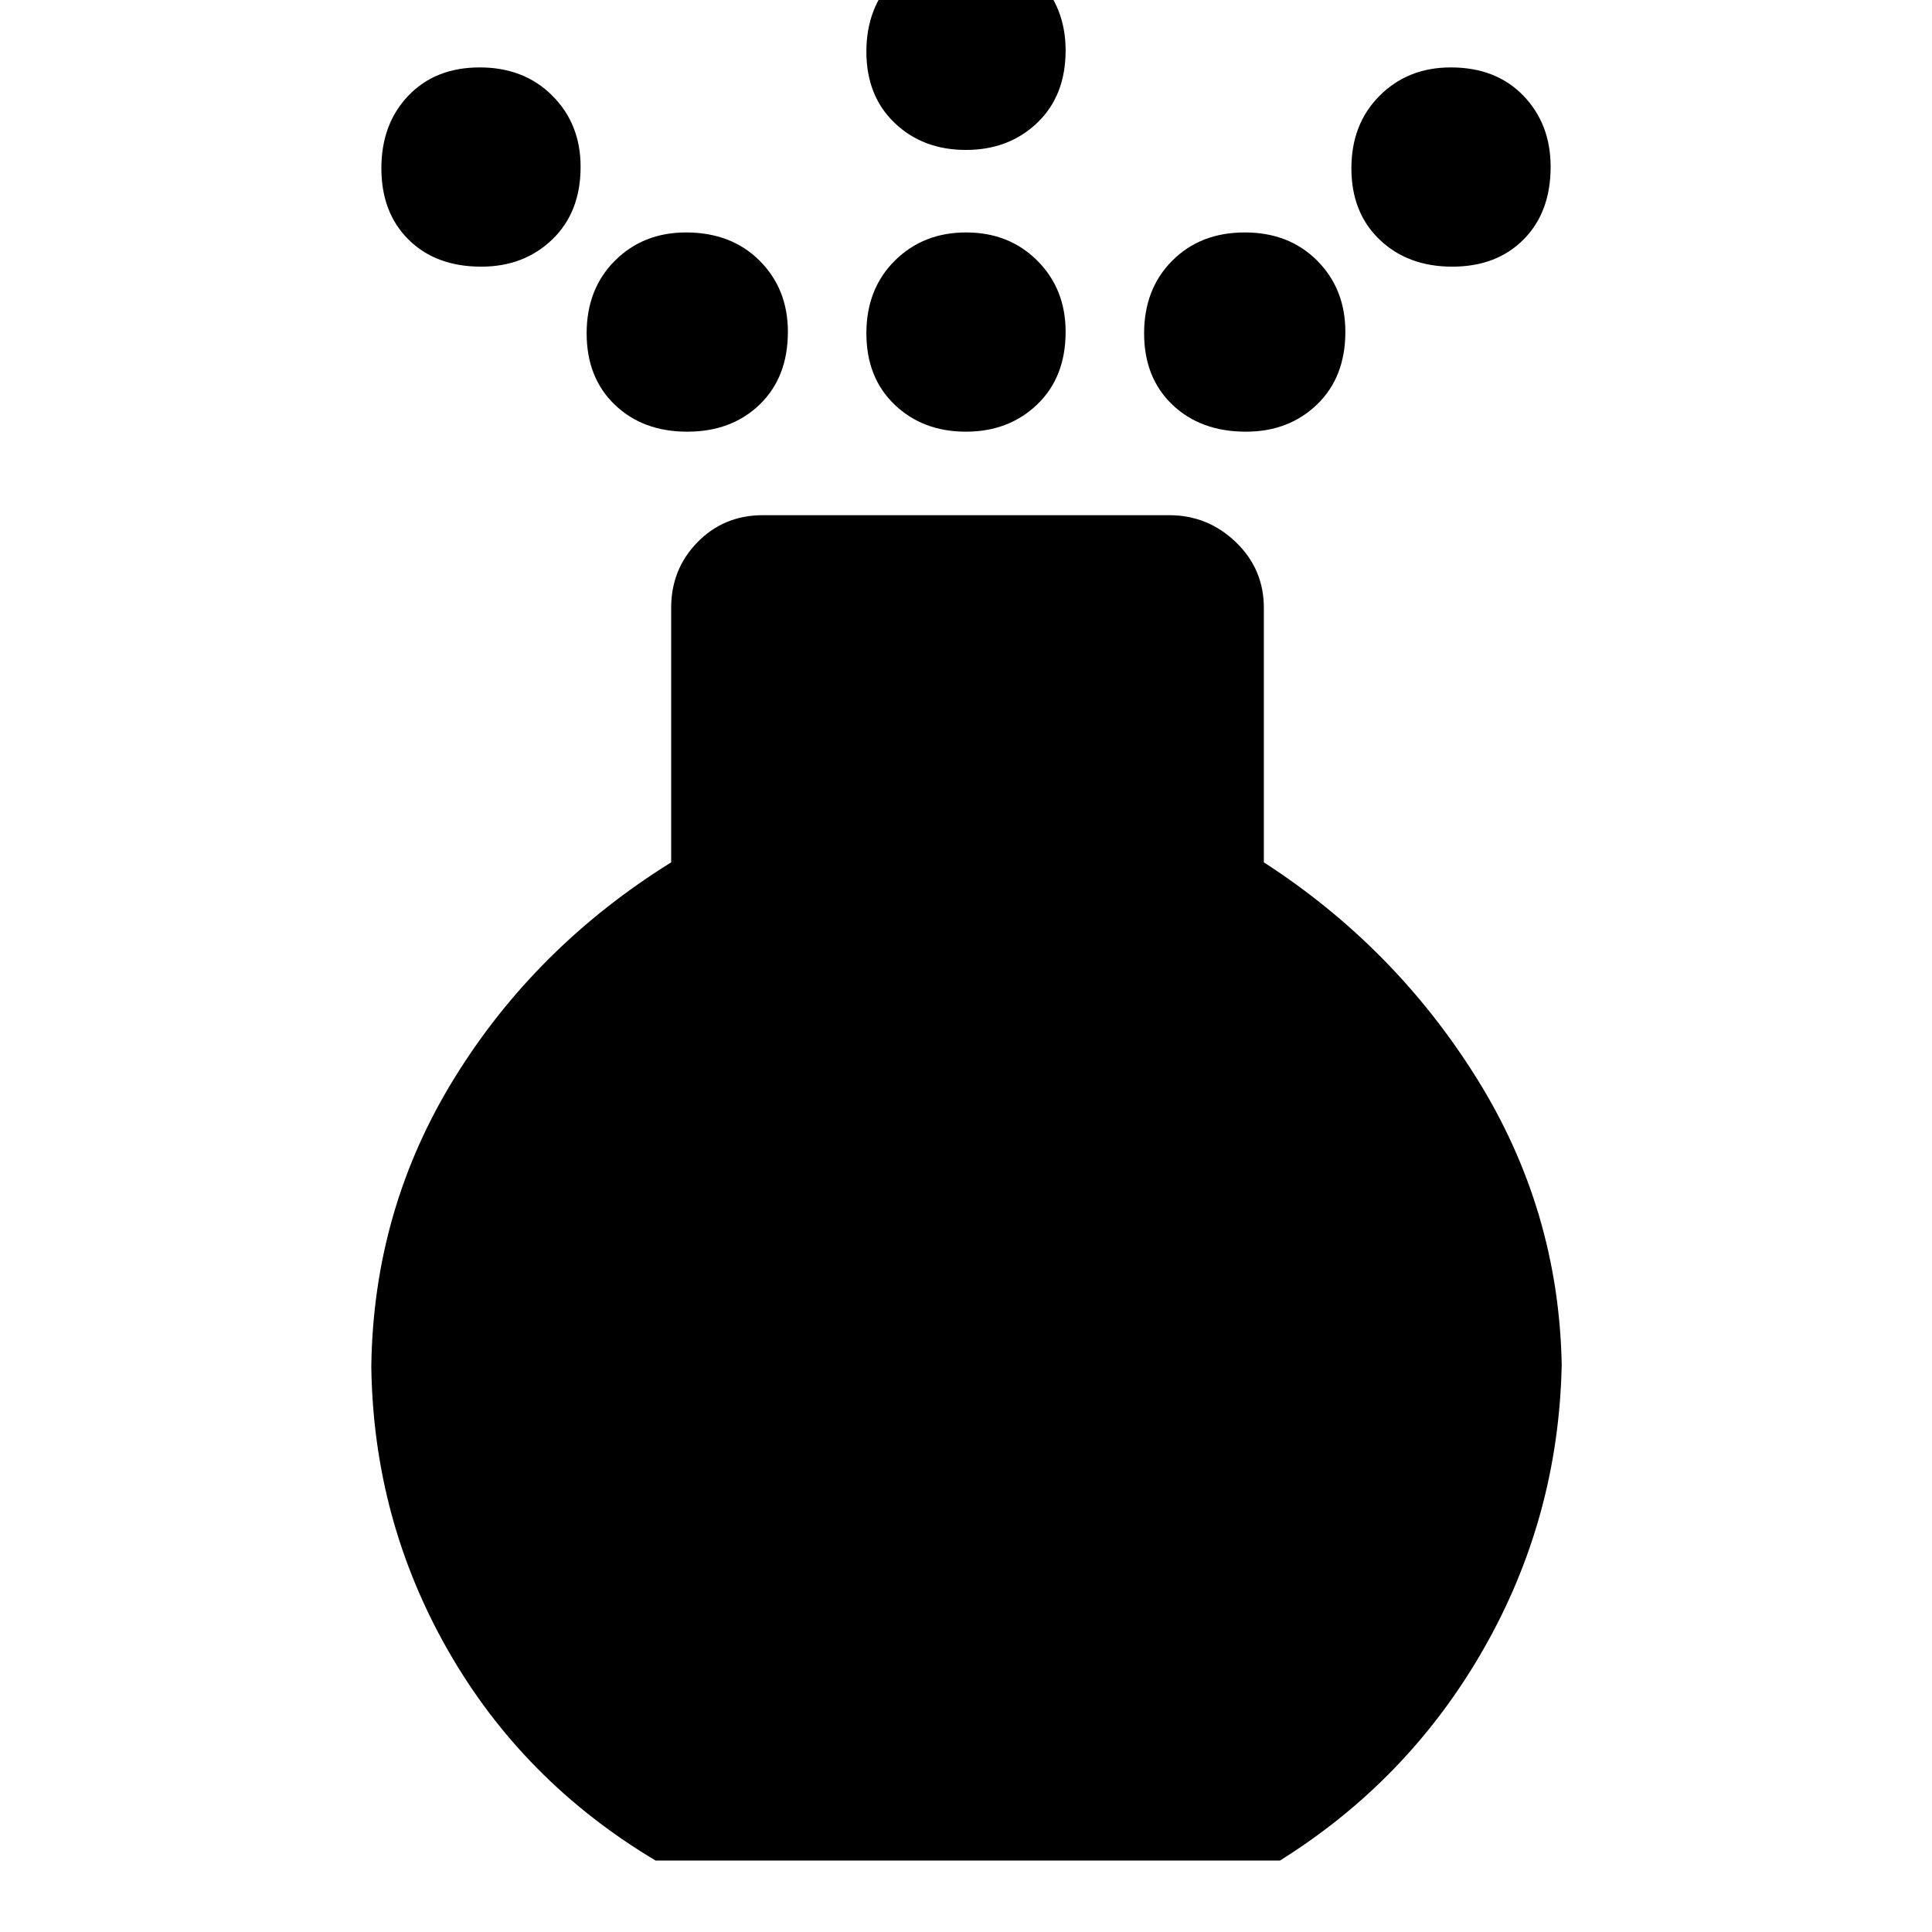 <svg xmlns="http://www.w3.org/2000/svg" height="48" viewBox="0 -960 960 960" width="48"><path d="M479.93-745.5q-21.35 0-35.39-13.41-14.04-13.42-14.04-35.47 0-22.04 14.11-36.08t35.46-14.04q21.35 0 35.39 14.05t14.04 35.33q0 22.54-14.11 36.08t-35.46 13.54Zm0-140q-21.35 0-35.39-13.41-14.04-13.42-14.04-35.47 0-22.04 14.11-36.58t35.46-14.54q21.35 0 35.39 14.62t14.04 35.9q0 22.55-14.11 36.01-14.11 13.47-35.46 13.47Zm-154.16 850q-66.03-39.4-103.15-104.4Q185.5-204.91 184.5-281q1-78 41.25-143.25T333.5-531.5V-658q0-19.25 13.13-32.63Q359.75-704 379-704h202q19.13 0 33.06 13.37Q628-677.25 628-658v126.5q65 42 105.75 107.25T776-282q-1.5 76-38.75 141.25T636-35.5H325.77Zm-86.65-792q-22.54 0-36.08-13.41-13.54-13.42-13.54-35.47 0-22.04 13.41-36.08 13.42-14.04 35.47-14.04 22.04 0 36.08 14.05t14.04 35.33q0 22.54-14.05 36.08t-35.33 13.54Zm482.5 0q-22.04 0-36.08-13.41-14.04-13.42-14.04-35.47 0-22.04 14.05-36.08t35.33-14.04q22.54 0 36.08 14.05t13.54 35.33q0 22.54-13.41 36.08-13.42 13.54-35.47 13.54Zm-380.14 82q-22.05 0-36.01-13.41-13.97-13.42-13.97-35.47 0-22.04 14.05-36.08t35.33-14.04q22.54 0 36.58 14.05t14.04 35.33q0 22.54-13.98 36.08-13.99 13.54-36.04 13.54Zm277.64 0q-22.54 0-36.58-13.41-14.04-13.42-14.04-35.47 0-22.04 13.98-36.08 13.99-14.04 36.04-14.04 22.05 0 36.01 14.05 13.97 14.05 13.97 35.33 0 22.54-14.05 36.08t-35.33 13.54Z"/></svg>